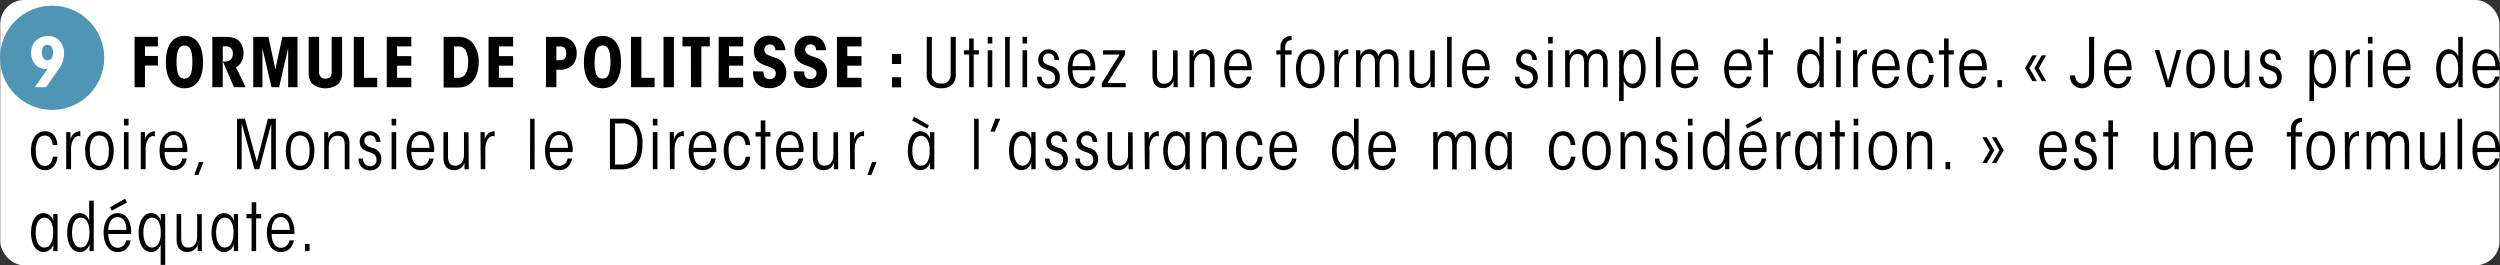 <svg xmlns="http://www.w3.org/2000/svg" viewBox="0 0 659.35 69.97"><rect x="0" y="0" width="659.35" height="69.97" fill="#333333" stroke="none"/><defs><style>.cls-1{isolation:isolate;}.cls-2{fill:#fff;}.cls-3{fill:#4e96b3;stroke:#4e96b3;stroke-miterlimit:10;stroke-width:5px;mix-blend-mode:multiply;}</style></defs><title>game1b_item_zone9_txt</title><g class="cls-1"><g id="Calque_2" data-name="Calque 2"><g id="Calque_9" data-name="Calque 9"><rect class="cls-2" x="0.06" width="659.14" height="69.97" rx="6.31" ry="6.31" transform="translate(659.27 69.97) rotate(180)"/></g><g id="Calque_13" data-name="Calque 13"><circle class="cls-3" cx="13.75" cy="15.24" r="11.25"/><path class="cls-2" d="M9.18,23l2.88-4.14.54-.81a1.62,1.62,0,0,1-.68.14c-2.13,0-3.71-1.85-3.71-4.21A4.26,4.26,0,0,1,12.53,9.5a4.27,4.27,0,0,1,2.92,1,4.72,4.72,0,0,1,1.44,3.75,7.1,7.1,0,0,1-1.58,4.23L12.15,23ZM14,13.81c0-1.19-.59-2-1.49-2s-1.46.79-1.46,2,.56,2.09,1.46,2.09S14,15.12,14,13.82Z"/><path d="M35.49,9.72h6.16v2.52H38.23v2.52h3.42v2.52H38.23V23H35.49Z"/><path d="M43.75,16.36c0-4.16,1.62-6.9,4.9-6.9s4.9,2.74,4.9,6.91-1.62,6.91-4.9,6.91-4.9-2.74-4.9-6.91Zm2.81,0c0,3.19.68,4.38,2.09,4.38s2.09-1.19,2.09-4.39S50.05,12,48.65,12s-2.09,1.19-2.09,4.39Z"/><path d="M56,9.72h3.46c1.89,0,3.1.49,3.67,1.17A4.58,4.58,0,0,1,64.22,14a4.91,4.91,0,0,1-.4,2,3.58,3.58,0,0,1-1.57,1.75L64.78,23H61.72l-2.93-6.77c.31,0,.47,0,.68,0a2.12,2.12,0,0,0,1.35-.5,2.07,2.07,0,0,0,.59-1.53,1.92,1.92,0,0,0-.63-1.62,2.09,2.09,0,0,0-1.4-.36h-.63V23H56Z"/><path d="M66.79,23V9.72h4l1.84,8.59,1.84-8.59h4V23H76V12.71L73.6,23h-2L69.21,12.71V23Z"/><path d="M84.16,9.72v9.07a2.18,2.18,0,0,0,.38,1.46,1.5,1.5,0,0,0,1.28.47,1.56,1.56,0,0,0,1.3-.47,2.29,2.29,0,0,0,.36-1.46V9.72h2.74v9.52a4,4,0,0,1-1,2.9,5.6,5.6,0,0,1-6.81,0,4.06,4.06,0,0,1-1-2.9V9.72Z"/><path d="M93.31,9.72H96v10.8h3.49V23H93.31Z"/><path d="M102,9.72h6.48v2.52h-3.75V14.8h3.75v2.52h-3.75v3.2h3.75V23H102Z"/><path d="M117,9.72h3.83a4.74,4.74,0,0,1,4.12,2,8.12,8.12,0,0,1,1.31,4.7c0,3.64-1.8,6.66-5.35,6.66H117Zm2.74,10.8h1.19c2.21,0,2.54-2.74,2.54-4.14a6.22,6.22,0,0,0-.61-3,2.09,2.09,0,0,0-2-1.12h-1.1Z"/><path d="M128.85,9.72h6.48v2.52h-3.75V14.8h3.75v2.52h-3.75v3.2h3.75V23h-6.48Z"/><path d="M147.74,9.72a4.45,4.45,0,0,1,3.13,1.12,4.32,4.32,0,0,1,1.22,3.22,4.29,4.29,0,0,1-1.22,3.22,4.45,4.45,0,0,1-3.13,1.12h-1V23H144V9.72Zm-1,6.16h1a1.44,1.44,0,0,0,1.19-.43,1.94,1.94,0,0,0,.4-1.39,2,2,0,0,0-.4-1.4,1.49,1.49,0,0,0-1.19-.41h-1Z"/><path d="M154,16.36c0-4.16,1.62-6.9,4.9-6.9s4.9,2.74,4.9,6.91-1.62,6.91-4.9,6.91-4.9-2.74-4.9-6.91Zm2.81,0c0,3.19.68,4.38,2.09,4.38S161,19.59,161,16.38,160.32,12,158.92,12s-2.09,1.19-2.09,4.39Z"/><path d="M166.41,9.72h2.74v10.8h3.49V23h-6.23Z"/><path d="M175,9.72h2.74V23H175Z"/><path d="M182.21,12.24H180V9.72h7.2v2.52h-2.23V23h-2.74Z"/><path d="M189.55,9.72H196v2.52h-3.74V14.8H196v2.52h-3.74v3.2H196V23h-6.48Z"/><path d="M201.36,18.85c0,1.39.5,2,1.69,2a1.44,1.44,0,0,0,1.55-1.58c0-1.21-1.44-1.49-2.88-2.05s-2.88-1.4-2.88-3.66a3.83,3.83,0,0,1,4.09-4.14c2.47,0,3.83,1.19,4.23,3.82H204.5A1.42,1.42,0,0,0,203,11.72a1.36,1.36,0,0,0-1.39,1.46c0,1.26,1.44,1.49,2.88,2.07a3.91,3.91,0,0,1,2.88,4c0,2.5-1.87,4-4.41,4-3,0-4.37-1.64-4.37-4.45Z"/><path d="M212.09,18.85c0,1.39.5,2,1.69,2a1.44,1.44,0,0,0,1.55-1.58c0-1.21-1.44-1.49-2.88-2.05s-2.88-1.4-2.88-3.66a3.83,3.83,0,0,1,4.09-4.14c2.47,0,3.84,1.19,4.23,3.82h-2.67a1.41,1.41,0,0,0-1.46-1.55,1.36,1.36,0,0,0-1.39,1.46c0,1.26,1.44,1.49,2.88,2.07a3.92,3.92,0,0,1,2.88,4c0,2.5-1.87,4-4.41,4-3,0-4.37-1.64-4.37-4.45Z"/><path d="M220.73,9.72h6.48v2.52h-3.74V14.8h3.74v2.52h-3.74v3.2h3.74V23h-6.48Z"/><path d="M237.66,16.88h-2.41V14.22h2.41Zm0,6.16h-2.41V20.38h2.41Z"/><path d="M245.77,9.72v9.72a2.56,2.56,0,0,0,.67,2,2.51,2.51,0,0,0,1.8.59,2.58,2.58,0,0,0,1.82-.59,2.56,2.56,0,0,0,.67-2V9.72h1.35v9.81a3.56,3.56,0,0,1-.94,2.74,3.85,3.85,0,0,1-2.88,1,3.94,3.94,0,0,1-2.92-1,3.62,3.62,0,0,1-.92-2.74V9.72Z"/><path d="M255.6,14.38h-1.37V13.25h1.37v-3.1h1.21v3.1h1.35v1.13h-1.35V23H255.6Z"/><path d="M260.5,9.72h1.21v1.76H260.5Zm0,3.53h1.21V23H260.5Z"/><path d="M265.09,9.72h1.21V23h-1.21Z"/><path d="M269.68,9.72h1.21v1.76h-1.21Zm0,3.53h1.21V23h-1.21Z"/><path d="M278.07,15.79c0-1.24-.65-1.69-1.58-1.69a1.38,1.38,0,0,0-1.42,1.46c0,1.1.92,1.49,2.11,1.85a2.86,2.86,0,0,1,2.34,3,2.81,2.81,0,0,1-2.92,2.92,2.9,2.9,0,0,1-3.06-3.11h1.19a1.79,1.79,0,0,0,1.87,2,1.57,1.57,0,0,0,1.66-1.71c0-1.19-.83-1.66-2.14-2.07s-2.3-1-2.3-2.79a2.73,2.73,0,0,1,5.46.2Z"/><path d="M282.87,18.51c0,2,.83,3.64,2.48,3.64a2.23,2.23,0,0,0,2.2-1.94h1.19a3.92,3.92,0,0,1-1.22,2.3,3.28,3.28,0,0,1-2.16.77c-2.7,0-3.74-2.59-3.74-5.11,0-3,1.4-5.15,3.71-5.15a3,3,0,0,1,2.63,1.39,7.13,7.13,0,0,1,.9,4.11Zm4.75-1.06c0-2-.88-3.4-2.36-3.4s-2.36,1.46-2.39,3.4Z"/><path d="M290.59,21.93l4.7-7.54H290.9V13.25h5.83V14.4l-4.68,7.51h4.84V23h-6.3Z"/><path d="M310.62,23h-1.12c0-.56,0-1.1,0-1.71a2.75,2.75,0,0,1-2.74,1.94c-1.67,0-2.81-1-2.81-3.35V13.25h1.21v6.3c0,1,.14,2.54,1.87,2.54,1.42,0,2.34-1,2.34-3v-5.8h1.21Z"/><path d="M313.72,13.25h1.08c0,.56,0,1.06,0,1.67A2.79,2.79,0,0,1,317.54,13c1.67,0,2.81,1,2.81,3.35V23h-1.21v-6.3c0-1-.14-2.54-1.87-2.54-1.42,0-2.34,1-2.34,3V23h-1.21Z"/><path d="M324.16,18.51c0,2,.83,3.64,2.48,3.64a2.23,2.23,0,0,0,2.2-1.94H330a3.91,3.91,0,0,1-1.22,2.3,3.27,3.27,0,0,1-2.16.77c-2.7,0-3.75-2.59-3.75-5.11,0-3,1.4-5.15,3.71-5.15a3,3,0,0,1,2.63,1.39,7.12,7.12,0,0,1,.9,4.11Zm4.75-1.06c0-2-.88-3.4-2.36-3.4s-2.36,1.46-2.39,3.4Z"/><path d="M337.73,14.38h-1.1V13.25h1.1v-.74a2.71,2.71,0,0,1,2.92-3v1.06c-.9.05-1.71.49-1.71,2.07v.63h1.71v1.13h-1.71V23h-1.21Z"/><path d="M341.79,18.13c0-2.79,1.15-5.11,3.78-5.11s3.76,2.32,3.76,5.13-1.15,5.13-3.76,5.13-3.78-2.32-3.78-5.13Zm1.26,0c0,2.59.85,4,2.54,4s2.48-1.39,2.48-4-.85-4-2.52-4-2.5,1.39-2.5,4Z"/><path d="M351.91,13.25H353c0,.9,0,1.46,0,2.05A2.66,2.66,0,0,1,355.6,13v1.4a.81.81,0,0,0-.45-.13c-.83,0-2,1-2,3.49V23h-1.21Z"/><path d="M357.65,13.25h1.15c0,.5,0,1,0,1.6A2.42,2.42,0,0,1,361.25,13a2.32,2.32,0,0,1,1.71.67,2.28,2.28,0,0,1,.54,1.17,2.69,2.69,0,0,1,.81-1.24,3,3,0,0,1,1.8-.59,2.52,2.52,0,0,1,2.29,1.26,5.9,5.9,0,0,1,.45,2.68V23h-1.21V17a5.9,5.9,0,0,0-.2-1.82,1.5,1.5,0,0,0-1.49-1,1.79,1.79,0,0,0-1.58.79,3.83,3.83,0,0,0-.52,2.14V23h-1.21V17.1a5.84,5.84,0,0,0-.2-1.87,1.48,1.48,0,0,0-1.48-1,1.85,1.85,0,0,0-1.58.76,3.86,3.86,0,0,0-.52,2.21V23h-1.21Z"/><path d="M378.41,23h-1.12c0-.56,0-1.1,0-1.71a2.75,2.75,0,0,1-2.74,1.94c-1.67,0-2.81-1-2.81-3.35V13.25H373v6.3c0,1,.14,2.54,1.87,2.54,1.42,0,2.34-1,2.34-3v-5.8h1.21Z"/><path d="M381.65,9.72h1.21V23h-1.21Z"/><path d="M386.87,18.51c0,2,.83,3.64,2.48,3.64a2.23,2.23,0,0,0,2.2-1.94h1.19a3.91,3.91,0,0,1-1.22,2.3,3.27,3.27,0,0,1-2.16.77c-2.7,0-3.75-2.59-3.75-5.11,0-3,1.4-5.15,3.71-5.15a3,3,0,0,1,2.63,1.39,7.12,7.12,0,0,1,.9,4.11Zm4.75-1.06c0-2-.88-3.4-2.36-3.4s-2.36,1.46-2.39,3.4Z"/><path d="M404.12,15.79c0-1.24-.65-1.69-1.58-1.69a1.38,1.38,0,0,0-1.42,1.46c0,1.1.92,1.49,2.11,1.85a2.86,2.86,0,0,1,2.34,3,2.81,2.81,0,0,1-2.92,2.92,2.89,2.89,0,0,1-3.06-3.11h1.19a1.8,1.8,0,0,0,1.87,2,1.57,1.57,0,0,0,1.66-1.71c0-1.19-.83-1.66-2.14-2.07s-2.3-1-2.3-2.79a2.73,2.73,0,0,1,5.46.2Z"/><path d="M408.3,9.72h1.21v1.76H408.3Zm0,3.53h1.21V23H408.3Z"/><path d="M412.78,13.25h1.15c0,.5,0,1,0,1.6A2.42,2.42,0,0,1,416.38,13a2.32,2.32,0,0,1,1.71.67,2.28,2.28,0,0,1,.54,1.17,2.69,2.69,0,0,1,.81-1.24,3,3,0,0,1,1.8-.59,2.52,2.52,0,0,1,2.29,1.26A5.9,5.9,0,0,1,424,17V23h-1.21V17a5.9,5.9,0,0,0-.2-1.82,1.5,1.5,0,0,0-1.49-1,1.79,1.79,0,0,0-1.58.79,3.83,3.83,0,0,0-.52,2.14V23h-1.21V17.1a5.84,5.84,0,0,0-.2-1.87,1.48,1.48,0,0,0-1.48-1,1.85,1.85,0,0,0-1.58.76,3.86,3.86,0,0,0-.52,2.21V23h-1.21Z"/><path d="M427.05,13.25h1.12c0,.74,0,1.28,0,1.87A2.63,2.63,0,0,1,430.73,13c2,0,3.29,2,3.29,5.15s-1.22,5.11-3.29,5.11a2.66,2.66,0,0,1-2.5-2c0,.43,0,.94,0,1.78v3.62h-1.21Zm5.76,4.88c0-2.21-.77-3.93-2.29-3.93a1.88,1.88,0,0,0-1.68,1.08,5.19,5.19,0,0,0-.59,2.86,5.27,5.27,0,0,0,.59,2.86,1.88,1.88,0,0,0,1.68,1.08c1.51,0,2.29-1.71,2.29-3.94Z"/><path d="M436.74,9.72h1.21V23h-1.21Z"/><path d="M442,18.51c0,2,.83,3.64,2.49,3.64a2.23,2.23,0,0,0,2.2-1.94h1.19a3.92,3.92,0,0,1-1.22,2.3,3.28,3.28,0,0,1-2.16.77c-2.7,0-3.75-2.59-3.75-5.11,0-3,1.4-5.15,3.71-5.15A3,3,0,0,1,447,14.4a7.12,7.12,0,0,1,.9,4.11Zm4.75-1.06c0-2-.88-3.4-2.36-3.4S442,15.5,442,17.44Z"/><path d="M456,18.51c0,2,.83,3.64,2.48,3.64a2.23,2.23,0,0,0,2.2-1.94h1.19a3.91,3.91,0,0,1-1.22,2.3,3.27,3.27,0,0,1-2.16.77c-2.7,0-3.75-2.59-3.75-5.11,0-3,1.4-5.15,3.71-5.15a3,3,0,0,1,2.63,1.39,7.12,7.12,0,0,1,.9,4.11Zm4.75-1.06c0-2-.88-3.4-2.36-3.4s-2.36,1.46-2.39,3.4Z"/><path d="M465.06,14.38H463.7V13.25h1.37v-3.1h1.21v3.1h1.35v1.13h-1.35V23h-1.21Z"/><path d="M481,23h-1.12c0-.9,0-1.44,0-1.94a2.67,2.67,0,0,1-2.59,2.18c-1.94,0-3.28-2.05-3.28-5.11S475.28,13,477.34,13a2.58,2.58,0,0,1,2.52,2.07c0-.58,0-1.12,0-1.84V9.72H481Zm-5.76-4.9c0,2.21.79,3.93,2.29,3.93A1.93,1.93,0,0,0,479.26,21a5.42,5.42,0,0,0,.56-2.86,5.42,5.42,0,0,0-.56-2.86,1.94,1.94,0,0,0-1.71-1.06c-1.5,0-2.29,1.69-2.29,3.93Z"/><path d="M484.27,9.72h1.21v1.76h-1.21Zm0,3.53h1.21V23h-1.21Z"/><path d="M488.71,13.25h1.12c0,.9,0,1.46,0,2.05A2.66,2.66,0,0,1,492.4,13v1.4a.81.81,0,0,0-.45-.13c-.83,0-2,1-2,3.49V23h-1.21Z"/><path d="M495,18.51c0,2,.83,3.64,2.49,3.64a2.23,2.23,0,0,0,2.2-1.94h1.19a3.92,3.92,0,0,1-1.22,2.3,3.27,3.27,0,0,1-2.16.77c-2.7,0-3.75-2.59-3.75-5.11,0-3,1.4-5.15,3.71-5.15a3,3,0,0,1,2.63,1.39,7.11,7.11,0,0,1,.9,4.11Zm4.75-1.06c0-2-.88-3.4-2.36-3.4S495,15.5,495,17.44Z"/><path d="M510,19.71c-.22,2-1.3,3.57-3.24,3.57-2.61,0-3.78-2.45-3.78-5.11,0-3.21,1.51-5.15,3.73-5.15,2,0,3.15,1.55,3.24,3.62h-1.22c-.2-1.94-1.13-2.48-2.05-2.48a1.9,1.9,0,0,0-1.78,1,5.81,5.81,0,0,0-.63,3c0,2.57.88,4,2.43,4,1.21,0,1.89-1,2.07-2.43Z"/><path d="M512.72,14.38h-1.37V13.25h1.37v-3.1h1.21v3.1h1.35v1.13h-1.35V23h-1.21Z"/><path d="M518,18.51c0,2,.83,3.64,2.48,3.64a2.23,2.23,0,0,0,2.2-1.94h1.19a3.91,3.91,0,0,1-1.22,2.3,3.27,3.27,0,0,1-2.16.77c-2.7,0-3.75-2.59-3.75-5.11,0-3,1.4-5.15,3.71-5.15a3,3,0,0,1,2.63,1.39,7.12,7.12,0,0,1,.9,4.11Zm4.75-1.06c0-2-.88-3.4-2.36-3.4s-2.36,1.46-2.39,3.4Z"/><path d="M528,23H526.8V21.13H528Z"/><path d="M536,14.6h1.17L535.26,18l1.94,3.39H536L534.08,18Zm2.47,0h1.17L537.72,18l1.94,3.39H538.5L536.55,18Z"/><path d="M552.3,19.37a6,6,0,0,1-.29,2,3.12,3.12,0,0,1-2.88,1.89,3.06,3.06,0,0,1-3.19-2.86,4.61,4.61,0,0,1,0-.52h1.31l.05.27c.29,1.62,1.22,1.89,1.91,1.89a1.72,1.72,0,0,0,1.51-1.12,4.42,4.42,0,0,0,.25-1.75V9.72h1.35Z"/><path d="M556.18,18.51c0,2,.83,3.64,2.48,3.64a2.23,2.23,0,0,0,2.2-1.94h1.19a3.91,3.91,0,0,1-1.22,2.3,3.27,3.27,0,0,1-2.16.77c-2.7,0-3.75-2.59-3.75-5.11,0-3,1.4-5.15,3.71-5.15a3,3,0,0,1,2.63,1.39,7.12,7.12,0,0,1,.9,4.11Zm4.75-1.06c0-2-.88-3.4-2.36-3.4s-2.36,1.46-2.39,3.4Z"/><path d="M572.49,23h-1.21l-3-9.79h1.22l2.32,8.17,2.25-8.17h1.21Z"/><path d="M576.61,18.13c0-2.79,1.15-5.11,3.78-5.11s3.76,2.32,3.76,5.13-1.15,5.13-3.76,5.13-3.78-2.32-3.78-5.13Zm1.26,0c0,2.59.85,4,2.54,4s2.49-1.39,2.49-4-.85-4-2.52-4-2.5,1.39-2.5,4Z"/><path d="M593.3,23h-1.12c0-.56,0-1.1,0-1.71a2.75,2.75,0,0,1-2.74,1.94c-1.67,0-2.81-1-2.81-3.35V13.25h1.21v6.3c0,1,.14,2.54,1.87,2.54,1.42,0,2.34-1,2.34-3v-5.8h1.21Z"/><path d="M600.33,15.79c0-1.24-.65-1.69-1.58-1.69a1.38,1.38,0,0,0-1.42,1.46c0,1.1.92,1.49,2.11,1.85a2.86,2.86,0,0,1,2.34,3,2.81,2.81,0,0,1-2.92,2.92,2.9,2.9,0,0,1-3.06-3.11H597a1.79,1.79,0,0,0,1.87,2,1.57,1.57,0,0,0,1.66-1.71c0-1.19-.83-1.66-2.14-2.07s-2.3-1-2.3-2.79a2.73,2.73,0,0,1,5.46.2Z"/><path d="M609.13,13.25h1.12c0,.74,0,1.28,0,1.87A2.64,2.64,0,0,1,612.8,13c2,0,3.29,2,3.29,5.15s-1.22,5.11-3.29,5.11a2.66,2.66,0,0,1-2.5-2c0,.43,0,.94,0,1.78v3.62h-1.21Zm5.76,4.88c0-2.21-.77-3.93-2.29-3.93a1.87,1.87,0,0,0-1.67,1.08,5.18,5.18,0,0,0-.59,2.86,5.26,5.26,0,0,0,.59,2.86,1.87,1.87,0,0,0,1.67,1.08c1.51,0,2.29-1.71,2.29-3.94Z"/><path d="M618.67,13.25h1.12c0,.9,0,1.46,0,2.05A2.66,2.66,0,0,1,622.36,13v1.4a.81.81,0,0,0-.45-.13c-.83,0-2,1-2,3.49V23h-1.21Z"/><path d="M624.52,9.72h1.21v1.76h-1.21Zm0,3.53h1.21V23h-1.21Z"/><path d="M629.74,18.51c0,2,.83,3.64,2.49,3.64a2.23,2.23,0,0,0,2.2-1.94h1.19a3.92,3.92,0,0,1-1.22,2.3,3.28,3.28,0,0,1-2.16.77c-2.7,0-3.75-2.59-3.75-5.11,0-3,1.4-5.15,3.71-5.15a3,3,0,0,1,2.63,1.39,7.12,7.12,0,0,1,.9,4.11Zm4.75-1.06c0-2-.88-3.4-2.36-3.4s-2.36,1.46-2.4,3.4Z"/><path d="M649.5,23h-1.12c0-.9,0-1.44,0-1.94a2.67,2.67,0,0,1-2.59,2.18c-1.95,0-3.28-2.05-3.28-5.11S643.76,13,645.81,13a2.58,2.58,0,0,1,2.52,2.07c0-.58,0-1.12,0-1.84V9.72h1.21Zm-5.76-4.9c0,2.21.79,3.93,2.29,3.93A1.92,1.92,0,0,0,647.73,21a5.42,5.42,0,0,0,.56-2.86,5.42,5.42,0,0,0-.56-2.86A1.94,1.94,0,0,0,646,14.2c-1.49,0-2.29,1.69-2.29,3.93Z"/><path d="M653.37,18.51c0,2,.83,3.64,2.49,3.64A2.23,2.23,0,0,0,658,20.2h1.19A3.92,3.92,0,0,1,658,22.5a3.28,3.28,0,0,1-2.16.77c-2.7,0-3.75-2.59-3.75-5.11,0-3,1.4-5.15,3.71-5.15a3,3,0,0,1,2.63,1.39,7.12,7.12,0,0,1,.9,4.11Zm4.75-1.06c0-2-.88-3.4-2.36-3.4s-2.36,1.46-2.4,3.4Z"/><path d="M15.18,41.31c-.22,2-1.3,3.57-3.24,3.57-2.61,0-3.78-2.45-3.78-5.11,0-3.21,1.51-5.15,3.73-5.15,2,0,3.15,1.55,3.24,3.62H13.9c-.2-1.94-1.13-2.48-2.05-2.48a1.9,1.9,0,0,0-1.78,1,5.81,5.81,0,0,0-.63,3c0,2.57.88,4,2.43,4,1.21,0,1.89-1,2.07-2.43Z"/><path d="M17.46,34.85h1.12c0,.9,0,1.46,0,2.05a2.66,2.66,0,0,1,2.61-2.29V36a.81.81,0,0,0-.45-.13c-.83,0-2,1-2,3.49v5.26H17.46Z"/><path d="M22.43,39.73c0-2.79,1.15-5.11,3.78-5.11S30,36.94,30,39.75s-1.15,5.13-3.76,5.13-3.78-2.32-3.78-5.13Zm1.26,0c0,2.59.85,4,2.54,4s2.48-1.39,2.48-4-.85-4-2.52-4-2.5,1.39-2.5,4Z"/><path d="M32.69,31.32h1.21v1.76H32.69Zm0,3.53h1.21v9.79H32.69Z"/><path d="M37.13,34.85h1.12c0,.9,0,1.46,0,2.05a2.66,2.66,0,0,1,2.61-2.29V36a.81.81,0,0,0-.45-.13c-.83,0-2,1-2,3.49v5.26H37.13Z"/><path d="M43.4,40.11c0,2,.83,3.64,2.49,3.64a2.23,2.23,0,0,0,2.2-1.94h1.19A3.92,3.92,0,0,1,48,44.1a3.27,3.27,0,0,1-2.16.77c-2.7,0-3.75-2.59-3.75-5.11,0-3,1.4-5.15,3.71-5.15A3,3,0,0,1,48.48,36a7.11,7.11,0,0,1,.9,4.11ZM48.15,39c0-2-.88-3.4-2.36-3.4S43.43,37.1,43.4,39Z"/><path d="M52.33,46.14H51.26l1.19-3.4h1.21Z"/><path d="M62.51,44.64V31.32H64.6l3.13,11.36,2.92-11.36h2.11V44.64H71.53V32.56L68.38,44.64H67.12L63.74,32.56V44.64Z"/><path d="M75.38,39.73c0-2.79,1.15-5.11,3.78-5.11s3.76,2.32,3.76,5.13-1.15,5.13-3.76,5.13-3.78-2.32-3.78-5.13Zm1.26,0c0,2.59.85,4,2.54,4s2.48-1.39,2.48-4-.85-4-2.52-4-2.5,1.39-2.5,4Z"/><path d="M85.5,34.85h1.08c0,.56,0,1.06,0,1.67a2.79,2.79,0,0,1,2.77-1.91c1.67,0,2.81,1,2.81,3.35v6.68H90.92v-6.3c0-1-.14-2.54-1.87-2.54-1.42,0-2.34,1-2.34,3v5.8H85.5Z"/><path d="M99.11,37.39c0-1.24-.65-1.69-1.58-1.69a1.38,1.38,0,0,0-1.42,1.46c0,1.1.92,1.49,2.11,1.85a2.86,2.86,0,0,1,2.34,3,2.81,2.81,0,0,1-2.92,2.92,2.89,2.89,0,0,1-3.06-3.11h1.19a1.8,1.8,0,0,0,1.87,2,1.57,1.57,0,0,0,1.66-1.71c0-1.19-.83-1.66-2.14-2.07s-2.3-1-2.3-2.79a2.73,2.73,0,0,1,5.46.2Z"/><path d="M103.28,31.32h1.21v1.76h-1.21Zm0,3.53h1.21v9.79h-1.21Z"/><path d="M108.5,40.11c0,2,.83,3.64,2.48,3.64a2.23,2.23,0,0,0,2.2-1.94h1.19a3.92,3.92,0,0,1-1.22,2.3,3.28,3.28,0,0,1-2.16.77c-2.7,0-3.74-2.59-3.74-5.11,0-3,1.4-5.15,3.71-5.15A3,3,0,0,1,113.58,36a7.13,7.13,0,0,1,.9,4.11ZM113.26,39c0-2-.88-3.4-2.36-3.4s-2.36,1.46-2.39,3.4Z"/><path d="M123.62,44.64h-1.12c0-.56,0-1.1,0-1.71a2.75,2.75,0,0,1-2.74,1.94c-1.67,0-2.81-1-2.81-3.35V34.85h1.21v6.3c0,1,.14,2.54,1.87,2.54,1.42,0,2.34-1,2.34-3v-5.8h1.21Z"/><path d="M126.72,34.85h1.12c0,.9,0,1.46,0,2.05a2.66,2.66,0,0,1,2.61-2.29V36a.81.81,0,0,0-.45-.13c-.83,0-2,1-2,3.49v5.26h-1.21Z"/><path d="M139.82,31.32H141V44.64h-1.21Z"/><path d="M145,40.11c0,2,.83,3.64,2.48,3.64a2.23,2.23,0,0,0,2.2-1.94h1.19a3.92,3.92,0,0,1-1.22,2.3,3.28,3.28,0,0,1-2.16.77c-2.7,0-3.74-2.59-3.74-5.11,0-3,1.4-5.15,3.71-5.15A3,3,0,0,1,150.12,36a7.13,7.13,0,0,1,.9,4.11ZM149.8,39c0-2-.88-3.4-2.36-3.4S145.08,37.1,145,39Z"/><path d="M160.86,31.32h3.06a4.86,4.86,0,0,1,4.36,1.93A8.33,8.33,0,0,1,169.45,38c0,5.1-2.49,6.66-5.49,6.66h-3.1Zm1.35,12.08h1.64c3.13,0,4.23-2,4.23-5.42a6.87,6.87,0,0,0-.94-4.07,3.75,3.75,0,0,0-3.33-1.35h-1.6Z"/><path d="M172.18,31.32h1.21v1.76h-1.21Zm0,3.53h1.21v9.79h-1.21Z"/><path d="M176.63,34.85h1.12c0,.9,0,1.46,0,2.05a2.66,2.66,0,0,1,2.61-2.29V36a.81.81,0,0,0-.45-.13c-.83,0-2,1-2,3.49v5.26h-1.21Z"/><path d="M182.9,40.11c0,2,.83,3.64,2.48,3.64a2.23,2.23,0,0,0,2.2-1.94h1.19a3.91,3.91,0,0,1-1.22,2.3,3.27,3.27,0,0,1-2.16.77c-2.7,0-3.75-2.59-3.75-5.11,0-3,1.4-5.15,3.71-5.15A3,3,0,0,1,188,36a7.12,7.12,0,0,1,.9,4.11ZM187.65,39c0-2-.88-3.4-2.36-3.4s-2.36,1.46-2.39,3.4Z"/><path d="M197.89,41.31c-.22,2-1.3,3.57-3.24,3.57-2.61,0-3.78-2.45-3.78-5.11,0-3.21,1.51-5.15,3.73-5.15,2,0,3.15,1.55,3.24,3.62h-1.22c-.2-1.94-1.13-2.48-2.05-2.48a1.9,1.9,0,0,0-1.78,1,5.8,5.8,0,0,0-.63,3c0,2.57.88,4,2.43,4,1.21,0,1.89-1,2.07-2.43Z"/><path d="M200.64,36h-1.37V34.85h1.37v-3.1h1.21v3.1h1.35V36h-1.35v8.66h-1.21Z"/><path d="M205.93,40.11c0,2,.83,3.64,2.48,3.64a2.23,2.23,0,0,0,2.2-1.94h1.19a3.92,3.92,0,0,1-1.22,2.3,3.28,3.28,0,0,1-2.16.77c-2.7,0-3.74-2.59-3.74-5.11,0-3,1.4-5.15,3.71-5.15A3,3,0,0,1,211,36a7.13,7.13,0,0,1,.9,4.11ZM210.69,39c0-2-.88-3.4-2.36-3.4S206,37.1,205.93,39Z"/><path d="M221.06,44.64h-1.12c0-.56,0-1.1,0-1.71a2.75,2.75,0,0,1-2.74,1.94c-1.67,0-2.81-1-2.81-3.35V34.85h1.21v6.3c0,1,.14,2.54,1.87,2.54,1.42,0,2.34-1,2.34-3v-5.8h1.21Z"/><path d="M224.15,34.85h1.12c0,.9,0,1.46,0,2.05a2.66,2.66,0,0,1,2.61-2.29V36a.81.81,0,0,0-.45-.13c-.83,0-2,1-2,3.49v5.26h-1.21Z"/><path d="M229.84,46.14h-1.06l1.19-3.4h1.21Z"/><path d="M246.42,44.64H245.3c0-.86,0-1.4,0-1.87a2.69,2.69,0,0,1-2.59,2.11c-1.95,0-3.28-2.05-3.28-5.11s1.22-5.15,3.28-5.15a2.64,2.64,0,0,1,2.59,2.12c0-.59,0-1.15,0-1.89h1.12ZM245,33.07l-.45.85-4-2.14.5-1Zm-4.38,6.7c0,2.21.79,3.93,2.29,3.93a1.93,1.93,0,0,0,1.71-1.08,5.46,5.46,0,0,0,.56-2.86,5.38,5.38,0,0,0-.56-2.86,1.93,1.93,0,0,0-1.71-1.08c-1.49,0-2.29,1.71-2.29,3.94Z"/><path d="M256.91,31.32h1.21V44.64h-1.21Z"/><path d="M262.49,31.32h1.31l-1.42,3.4h-1.17Z"/><path d="M273.15,44.64H272c0-.86,0-1.4,0-1.87a2.69,2.69,0,0,1-2.59,2.11c-1.95,0-3.28-2.05-3.28-5.11s1.22-5.15,3.28-5.15A2.64,2.64,0,0,1,272,36.74c0-.59,0-1.15,0-1.89h1.12Zm-5.76-4.88c0,2.21.79,3.93,2.29,3.93a1.92,1.92,0,0,0,1.71-1.08,5.46,5.46,0,0,0,.56-2.86,5.38,5.38,0,0,0-.56-2.86,1.92,1.92,0,0,0-1.71-1.08c-1.49,0-2.29,1.71-2.29,3.94Z"/><path d="M280.18,37.39c0-1.24-.65-1.69-1.58-1.69a1.38,1.38,0,0,0-1.42,1.46c0,1.1.92,1.49,2.11,1.85a2.86,2.86,0,0,1,2.34,3,2.81,2.81,0,0,1-2.92,2.92,2.89,2.89,0,0,1-3.06-3.11h1.19a1.8,1.8,0,0,0,1.87,2,1.57,1.57,0,0,0,1.66-1.71c0-1.19-.83-1.66-2.14-2.07s-2.3-1-2.3-2.79a2.73,2.73,0,0,1,5.46.2Z"/><path d="M288.16,37.39c0-1.24-.65-1.69-1.58-1.69a1.38,1.38,0,0,0-1.42,1.46c0,1.1.92,1.49,2.11,1.85a2.86,2.86,0,0,1,2.34,3,2.81,2.81,0,0,1-2.92,2.92,2.9,2.9,0,0,1-3.06-3.11h1.19a1.79,1.79,0,0,0,1.87,2,1.57,1.57,0,0,0,1.66-1.71c0-1.19-.83-1.66-2.14-2.07s-2.3-1-2.3-2.79a2.73,2.73,0,0,1,5.46.2Z"/><path d="M298.76,44.64h-1.12c0-.56,0-1.1,0-1.71a2.75,2.75,0,0,1-2.74,1.94c-1.68,0-2.81-1-2.81-3.35V34.85h1.21v6.3c0,1,.14,2.54,1.87,2.54,1.42,0,2.34-1,2.34-3v-5.8h1.21Z"/><path d="M301.85,34.85H303c0,.9,0,1.46,0,2.05a2.65,2.65,0,0,1,2.61-2.29V36a.82.82,0,0,0-.45-.13c-.83,0-2,1-2,3.49v5.26h-1.21Z"/><path d="M313.79,44.64h-1.12c0-.86,0-1.4,0-1.87a2.69,2.69,0,0,1-2.59,2.11c-1.94,0-3.28-2.05-3.28-5.11s1.22-5.15,3.28-5.15a2.64,2.64,0,0,1,2.59,2.12c0-.59,0-1.15,0-1.89h1.12ZM308,39.76c0,2.21.79,3.93,2.29,3.93A1.93,1.93,0,0,0,312,42.61a5.46,5.46,0,0,0,.56-2.86,5.38,5.38,0,0,0-.56-2.86,1.93,1.93,0,0,0-1.71-1.08c-1.49,0-2.29,1.71-2.29,3.94Z"/><path d="M316.88,34.85H318c0,.56,0,1.06,0,1.67a2.79,2.79,0,0,1,2.77-1.91c1.67,0,2.81,1,2.81,3.35v6.68H322.3v-6.3c0-1-.14-2.54-1.87-2.54-1.42,0-2.34,1-2.34,3v5.8h-1.21Z"/><path d="M333,41.31c-.22,2-1.3,3.57-3.24,3.57-2.61,0-3.78-2.45-3.78-5.11,0-3.21,1.51-5.15,3.73-5.15,2,0,3.15,1.55,3.24,3.62h-1.22c-.2-1.94-1.13-2.48-2.05-2.48a1.9,1.9,0,0,0-1.78,1,5.8,5.8,0,0,0-.63,3c0,2.57.88,4,2.43,4,1.21,0,1.89-1,2.07-2.43Z"/><path d="M336.05,40.11c0,2,.83,3.64,2.49,3.64a2.23,2.23,0,0,0,2.2-1.94h1.19a3.92,3.92,0,0,1-1.22,2.3,3.28,3.28,0,0,1-2.16.77c-2.7,0-3.75-2.59-3.75-5.11,0-3,1.4-5.15,3.71-5.15A3,3,0,0,1,341.13,36a7.12,7.12,0,0,1,.9,4.11ZM340.81,39c0-2-.88-3.4-2.36-3.4s-2.36,1.46-2.4,3.4Z"/><path d="M358.3,44.64h-1.12c0-.9,0-1.44,0-1.94a2.67,2.67,0,0,1-2.59,2.18c-1.95,0-3.28-2.05-3.28-5.11s1.22-5.15,3.28-5.15a2.58,2.58,0,0,1,2.52,2.07c0-.58,0-1.12,0-1.84V31.32h1.21Zm-5.76-4.9c0,2.21.79,3.93,2.29,3.93a1.92,1.92,0,0,0,1.71-1.08,5.42,5.42,0,0,0,.56-2.86,5.42,5.42,0,0,0-.56-2.86,1.94,1.94,0,0,0-1.71-1.06c-1.49,0-2.29,1.69-2.29,3.93Z"/><path d="M362.17,40.11c0,2,.83,3.64,2.48,3.64a2.23,2.23,0,0,0,2.2-1.94H368a3.92,3.92,0,0,1-1.22,2.3,3.28,3.28,0,0,1-2.16.77c-2.7,0-3.74-2.59-3.74-5.11,0-3,1.4-5.15,3.71-5.15A3,3,0,0,1,367.25,36a7.13,7.13,0,0,1,.9,4.11ZM366.92,39c0-2-.88-3.4-2.36-3.4s-2.36,1.46-2.39,3.4Z"/><path d="M378,34.85h1.15c0,.5,0,1,0,1.6a2.42,2.42,0,0,1,2.49-1.84,2.32,2.32,0,0,1,1.71.67,2.28,2.28,0,0,1,.54,1.17,2.67,2.67,0,0,1,.81-1.24,3,3,0,0,1,1.8-.59,2.52,2.52,0,0,1,2.29,1.26,5.89,5.89,0,0,1,.45,2.68v6.09H388v-6a5.9,5.9,0,0,0-.2-1.82,1.5,1.5,0,0,0-1.49-1,1.79,1.79,0,0,0-1.58.79,3.83,3.83,0,0,0-.52,2.14v5.91H383V38.7a5.87,5.87,0,0,0-.2-1.87,1.48,1.48,0,0,0-1.48-1,1.85,1.85,0,0,0-1.58.76,3.86,3.86,0,0,0-.52,2.21v5.87H378Z"/><path d="M398.73,44.64h-1.12c0-.86,0-1.4,0-1.87A2.69,2.69,0,0,1,395,44.88c-1.94,0-3.28-2.05-3.28-5.11S393,34.61,395,34.61a2.64,2.64,0,0,1,2.59,2.12c0-.59,0-1.15,0-1.89h1.12ZM393,39.76c0,2.21.79,3.93,2.29,3.93A1.93,1.93,0,0,0,397,42.61a5.46,5.46,0,0,0,.56-2.86,5.38,5.38,0,0,0-.56-2.86,1.93,1.93,0,0,0-1.71-1.08c-1.49,0-2.29,1.71-2.29,3.94Z"/><path d="M415.52,41.31c-.22,2-1.3,3.57-3.24,3.57-2.61,0-3.78-2.45-3.78-5.11,0-3.21,1.51-5.15,3.73-5.15,2,0,3.15,1.55,3.24,3.62h-1.22c-.2-1.94-1.13-2.48-2.05-2.48a1.9,1.9,0,0,0-1.78,1,5.81,5.81,0,0,0-.63,3c0,2.57.88,4,2.43,4,1.21,0,1.89-1,2.07-2.43Z"/><path d="M417.28,39.73c0-2.79,1.15-5.11,3.78-5.11s3.76,2.32,3.76,5.13-1.15,5.13-3.76,5.13-3.78-2.32-3.78-5.13Zm1.26,0c0,2.59.85,4,2.54,4s2.49-1.39,2.49-4-.85-4-2.52-4-2.5,1.39-2.5,4Z"/><path d="M427.4,34.85h1.08c0,.56,0,1.06,0,1.67a2.79,2.79,0,0,1,2.77-1.91c1.67,0,2.81,1,2.81,3.35v6.68h-1.21v-6.3c0-1-.14-2.54-1.87-2.54-1.42,0-2.34,1-2.34,3v5.8H427.4Z"/><path d="M441,37.39c0-1.24-.65-1.69-1.58-1.69A1.38,1.38,0,0,0,438,37.15c0,1.1.92,1.49,2.11,1.85a2.86,2.86,0,0,1,2.34,3,2.81,2.81,0,0,1-2.92,2.92,2.9,2.9,0,0,1-3.06-3.11h1.19a1.79,1.79,0,0,0,1.87,2,1.57,1.57,0,0,0,1.66-1.71c0-1.19-.83-1.66-2.14-2.07s-2.3-1-2.3-2.79a2.73,2.73,0,0,1,5.46.2Z"/><path d="M445.18,31.32h1.21v1.76h-1.21Zm0,3.53h1.21v9.79h-1.21Z"/><path d="M456.08,44.64H455c0-.9,0-1.44,0-1.94a2.67,2.67,0,0,1-2.59,2.18c-1.95,0-3.28-2.05-3.28-5.11s1.22-5.15,3.28-5.15a2.58,2.58,0,0,1,2.52,2.07c0-.58,0-1.12,0-1.84V31.32h1.21Zm-5.76-4.9c0,2.21.79,3.93,2.29,3.93a1.92,1.92,0,0,0,1.71-1.08,5.42,5.42,0,0,0,.56-2.86,5.42,5.42,0,0,0-.56-2.86,1.94,1.94,0,0,0-1.71-1.06c-1.49,0-2.29,1.69-2.29,3.93Z"/><path d="M459.94,40.11c0,2,.83,3.64,2.48,3.64a2.23,2.23,0,0,0,2.2-1.94h1.19a3.92,3.92,0,0,1-1.22,2.3,3.28,3.28,0,0,1-2.16.77c-2.7,0-3.74-2.59-3.74-5.11,0-3,1.4-5.15,3.71-5.15A3,3,0,0,1,465,36a7.13,7.13,0,0,1,.9,4.11ZM464.7,39c0-2-.88-3.4-2.36-3.4S460,37.1,459.94,39Zm-.38-8.25.5,1-4,2.14-.45-.85Z"/><path d="M468.49,34.85h1.12c0,.9,0,1.46,0,2.05a2.65,2.65,0,0,1,2.61-2.29V36a.81.81,0,0,0-.45-.13c-.83,0-2,1-2,3.49v5.26h-1.21Z"/><path d="M480.43,44.64h-1.12c0-.86,0-1.4,0-1.87a2.69,2.69,0,0,1-2.59,2.11c-1.95,0-3.28-2.05-3.28-5.11s1.22-5.15,3.28-5.15a2.64,2.64,0,0,1,2.59,2.12c0-.59,0-1.15,0-1.89h1.12Zm-5.76-4.88c0,2.21.79,3.93,2.29,3.93a1.93,1.93,0,0,0,1.71-1.08,5.46,5.46,0,0,0,.56-2.86,5.38,5.38,0,0,0-.56-2.86A1.93,1.93,0,0,0,477,35.8c-1.49,0-2.29,1.71-2.29,3.94Z"/><path d="M484,36h-1.37V34.85H484v-3.1h1.21v3.1h1.35V36H485.2v8.66H484Z"/><path d="M488.89,31.32h1.21v1.76h-1.21Zm0,3.53h1.21v9.79h-1.21Z"/><path d="M492.81,39.73c0-2.79,1.15-5.11,3.78-5.11s3.76,2.32,3.76,5.13-1.15,5.13-3.76,5.13-3.78-2.32-3.78-5.13Zm1.26,0c0,2.59.85,4,2.54,4s2.49-1.39,2.49-4-.85-4-2.52-4-2.5,1.39-2.5,4Z"/><path d="M502.93,34.85H504c0,.56,0,1.06,0,1.67a2.79,2.79,0,0,1,2.77-1.91c1.67,0,2.81,1,2.81,3.35v6.68h-1.21v-6.3c0-1-.14-2.54-1.87-2.54-1.42,0-2.34,1-2.34,3v5.8h-1.21Z"/><path d="M514.34,44.64h-1.22V42.73h1.22Z"/><path d="M526,39.64,524,43h-1.17l1.95-3.37-1.95-3.42H524Zm2.47,0L526.51,43h-1.17l2-3.37-2-3.42h1.17Z"/><path d="M539.07,40.11c0,2,.83,3.64,2.49,3.64a2.23,2.23,0,0,0,2.2-1.94h1.19a3.92,3.92,0,0,1-1.22,2.3,3.28,3.28,0,0,1-2.16.77c-2.7,0-3.75-2.59-3.75-5.11,0-3,1.4-5.15,3.71-5.15A3,3,0,0,1,544.15,36a7.12,7.12,0,0,1,.9,4.11ZM543.82,39c0-2-.88-3.4-2.36-3.4s-2.36,1.46-2.4,3.4Z"/><path d="M551.56,37.39c0-1.24-.65-1.69-1.58-1.69a1.38,1.38,0,0,0-1.42,1.46c0,1.1.92,1.49,2.11,1.85A2.86,2.86,0,0,1,553,42a2.81,2.81,0,0,1-2.92,2.92A2.89,2.89,0,0,1,547,41.76h1.19a1.8,1.8,0,0,0,1.87,2,1.57,1.57,0,0,0,1.66-1.71c0-1.19-.83-1.66-2.14-2.07s-2.3-1-2.3-2.79a2.73,2.73,0,0,1,5.46.2Z"/><path d="M556.06,36h-1.37V34.85h1.37v-3.1h1.21v3.1h1.35V36h-1.35v8.66h-1.21Z"/><path d="M574.64,44.64h-1.12c0-.56,0-1.1,0-1.71a2.75,2.75,0,0,1-2.74,1.94c-1.67,0-2.81-1-2.81-3.35V34.85h1.21v6.3c0,1,.14,2.54,1.87,2.54,1.42,0,2.34-1,2.34-3v-5.8h1.21Z"/><path d="M577.73,34.85h1.08c0,.56,0,1.06,0,1.67a2.79,2.79,0,0,1,2.77-1.91c1.67,0,2.81,1,2.81,3.35v6.68h-1.21v-6.3c0-1-.14-2.54-1.87-2.54-1.42,0-2.34,1-2.34,3v5.8h-1.21Z"/><path d="M588.17,40.11c0,2,.83,3.64,2.48,3.64a2.23,2.23,0,0,0,2.2-1.94H594a3.92,3.92,0,0,1-1.22,2.3,3.28,3.28,0,0,1-2.16.77c-2.7,0-3.74-2.59-3.74-5.11,0-3,1.4-5.15,3.71-5.15A3,3,0,0,1,593.25,36a7.13,7.13,0,0,1,.9,4.11ZM592.93,39c0-2-.88-3.4-2.36-3.4s-2.36,1.46-2.39,3.4Z"/><path d="M604.23,36h-1.1V34.85h1.1v-.74a2.71,2.71,0,0,1,2.92-3v1.06c-.9.05-1.71.49-1.71,2.07v.63h1.71V36h-1.71v8.66h-1.21Z"/><path d="M608.3,39.73c0-2.79,1.15-5.11,3.78-5.11s3.76,2.32,3.76,5.13-1.15,5.13-3.76,5.13-3.78-2.32-3.78-5.13Zm1.26,0c0,2.59.85,4,2.54,4s2.48-1.39,2.48-4-.85-4-2.52-4-2.5,1.39-2.5,4Z"/><path d="M618.41,34.85h1.12c0,.9,0,1.46,0,2.05a2.66,2.66,0,0,1,2.61-2.29V36a.81.81,0,0,0-.45-.13c-.83,0-2,1-2,3.49v5.26h-1.21Z"/><path d="M624.15,34.85h1.15c0,.5,0,1,0,1.6a2.42,2.42,0,0,1,2.48-1.84,2.32,2.32,0,0,1,1.71.67,2.28,2.28,0,0,1,.54,1.17,2.69,2.69,0,0,1,.81-1.24,3,3,0,0,1,1.8-.59,2.52,2.52,0,0,1,2.29,1.26,5.9,5.9,0,0,1,.45,2.68v6.09h-1.21v-6a5.9,5.9,0,0,0-.2-1.82,1.5,1.5,0,0,0-1.49-1,1.79,1.79,0,0,0-1.58.79,3.83,3.83,0,0,0-.52,2.14v5.91h-1.21V38.7a5.84,5.84,0,0,0-.2-1.87,1.48,1.48,0,0,0-1.48-1,1.85,1.85,0,0,0-1.58.76,3.86,3.86,0,0,0-.52,2.21v5.87h-1.21Z"/><path d="M644.91,44.64h-1.12c0-.56,0-1.1,0-1.71a2.75,2.75,0,0,1-2.74,1.94c-1.67,0-2.81-1-2.81-3.35V34.85h1.21v6.3c0,1,.14,2.54,1.87,2.54,1.42,0,2.34-1,2.34-3v-5.8h1.21Z"/><path d="M648.15,31.32h1.21V44.64h-1.21Z"/><path d="M653.37,40.11c0,2,.83,3.64,2.48,3.64A2.23,2.23,0,0,0,658,41.8h1.19A3.91,3.91,0,0,1,658,44.1a3.27,3.27,0,0,1-2.16.77c-2.7,0-3.75-2.59-3.75-5.11,0-3,1.4-5.15,3.71-5.15A3,3,0,0,1,658.44,36a7.12,7.12,0,0,1,.9,4.11ZM658.12,39c0-2-.88-3.4-2.36-3.4s-2.36,1.46-2.39,3.4Z"/><path d="M15.18,66.24H14.06c0-.86,0-1.4,0-1.87a2.69,2.69,0,0,1-2.59,2.11c-1.95,0-3.28-2.05-3.28-5.11s1.22-5.15,3.28-5.15a2.64,2.64,0,0,1,2.59,2.12c0-.59,0-1.15,0-1.89h1.12ZM9.41,61.36c0,2.21.79,3.93,2.29,3.93a1.92,1.92,0,0,0,1.71-1.08A5.46,5.46,0,0,0,14,61.35a5.38,5.38,0,0,0-.56-2.86A1.92,1.92,0,0,0,11.7,57.4c-1.49,0-2.29,1.71-2.29,3.94Z"/><path d="M24.72,66.24H23.6c0-.9,0-1.44,0-1.94A2.67,2.67,0,0,1,21,66.48c-1.94,0-3.28-2.05-3.28-5.11S19,56.21,21,56.21a2.57,2.57,0,0,1,2.52,2.07c0-.58,0-1.12,0-1.84V52.92h1.21ZM19,61.35c0,2.21.79,3.93,2.29,3.93A1.93,1.93,0,0,0,23,64.19a5.42,5.42,0,0,0,.56-2.86A5.42,5.42,0,0,0,23,58.46a1.94,1.94,0,0,0-1.71-1.06c-1.49,0-2.29,1.69-2.29,3.93Z"/><path d="M28.58,61.71c0,2,.83,3.64,2.49,3.64a2.23,2.23,0,0,0,2.2-1.94h1.19a3.92,3.92,0,0,1-1.22,2.3,3.27,3.27,0,0,1-2.16.77c-2.7,0-3.75-2.59-3.75-5.11,0-3,1.4-5.15,3.71-5.15a3,3,0,0,1,2.63,1.39,7.11,7.11,0,0,1,.9,4.11Zm4.75-1.06c0-2-.88-3.4-2.36-3.4s-2.36,1.46-2.4,3.4ZM33,52.4l.5,1-4,2.14L29,54.67Z"/><path d="M43.58,69.86H42.37V66.24c0-.86,0-1.37,0-1.84a2.63,2.63,0,0,1-2.52,2.07c-2.05,0-3.28-2.12-3.28-5.11s1.33-5.15,3.28-5.15a2.58,2.58,0,0,1,2.56,2.11c0-.59,0-1.13,0-1.87h1.15Zm-5.76-8.5c0,2.21.79,3.93,2.29,3.93a1.93,1.93,0,0,0,1.71-1.08,5.46,5.46,0,0,0,.56-2.86,5.38,5.38,0,0,0-.56-2.86A1.93,1.93,0,0,0,40.1,57.4c-1.49,0-2.29,1.71-2.29,3.94Z"/><path d="M53.24,66.24H52.13c0-.56,0-1.1,0-1.71a2.75,2.75,0,0,1-2.74,1.94c-1.67,0-2.81-1-2.81-3.35V56.45h1.21v6.3c0,1,.14,2.54,1.87,2.54,1.42,0,2.34-1,2.34-3v-5.8h1.21Z"/><path d="M62.79,66.24H61.67c0-.86,0-1.4,0-1.87a2.69,2.69,0,0,1-2.59,2.11c-1.95,0-3.28-2.05-3.28-5.11s1.22-5.15,3.28-5.15a2.64,2.64,0,0,1,2.59,2.12c0-.59,0-1.15,0-1.89h1.12ZM57,61.36c0,2.21.79,3.93,2.29,3.93A1.92,1.92,0,0,0,61,64.21a5.46,5.46,0,0,0,.56-2.86A5.38,5.38,0,0,0,61,58.48a1.92,1.92,0,0,0-1.71-1.08c-1.49,0-2.29,1.71-2.29,3.94Z"/><path d="M66.35,57.58H65V56.45h1.37v-3.1h1.21v3.1H68.9v1.13H67.55v8.66H66.35Z"/><path d="M71.64,61.71c0,2,.83,3.64,2.48,3.64a2.23,2.23,0,0,0,2.2-1.94h1.19a3.92,3.92,0,0,1-1.22,2.3,3.28,3.28,0,0,1-2.16.77c-2.7,0-3.74-2.59-3.74-5.11,0-3,1.4-5.15,3.71-5.15a3,3,0,0,1,2.63,1.39,7.13,7.13,0,0,1,.9,4.11Zm4.75-1.06c0-2-.88-3.4-2.36-3.4s-2.36,1.46-2.39,3.4Z"/><path d="M81.65,66.24H80.42V64.33h1.22Z"/></g></g></g></svg>